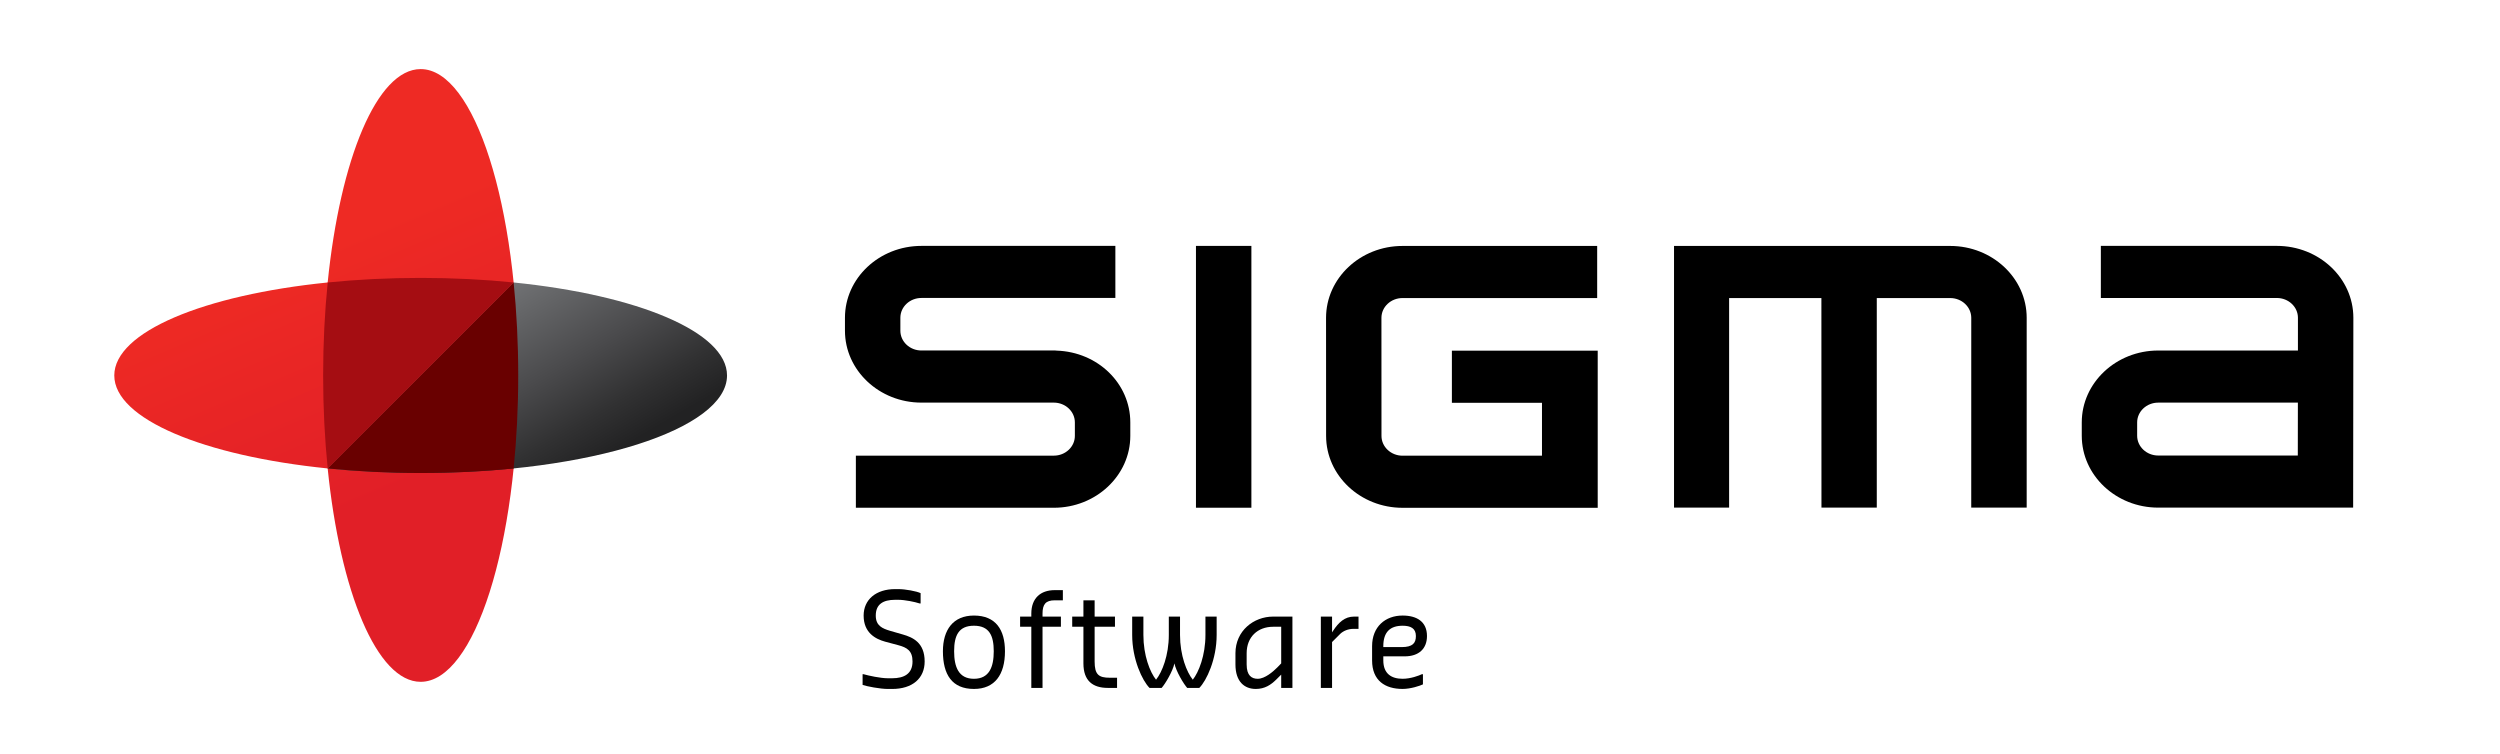 <?xml version="1.0" encoding="utf-8"?>
<!-- Generator: Adobe Illustrator 16.0.0, SVG Export Plug-In . SVG Version: 6.00 Build 0)  -->
<!DOCTYPE svg PUBLIC "-//W3C//DTD SVG 1.1//EN" "http://www.w3.org/Graphics/SVG/1.1/DTD/svg11.dtd">
<svg version="1.1" id="Layer_1" xmlns="http://www.w3.org/2000/svg" xmlns:xlink="http://www.w3.org/1999/xlink" x="0px" y="0px"
	 width="310.012px" height="93.49px" viewBox="0 0 310.012 93.49" enable-background="new 0 0 310.012 93.49" xml:space="preserve">
<g>
	<defs>
		<rect id="SVGID_1_" x="3" y="-28" width="300" height="150.001"/>
	</defs>
	<clipPath id="SVGID_2_">
		<use xlink:href="#SVGID_1_"  overflow="visible"/>
	</clipPath>
	<path clip-path="url(#SVGID_2_)" d="M106.132,62.964h24.549c5.228,0,9.482-3.998,9.482-8.911v-1.672
		c0-4.823-4.017-8.735-9.145-8.903l-0.171-0.015H114.26c-1.439,0-2.61-1.1-2.61-2.45v-1.611c0-1.352,1.17-2.453,2.61-2.453h24.051
		v-6.457H114.26c-5.228,0-9.481,3.995-9.481,8.91v1.611c0,4.914,4.253,8.913,9.481,8.913h16.421
		c1.439,0.003,2.608,1.104,2.608,2.455v1.672c0,1.349-1.17,2.449-2.608,2.449h-24.549V62.964z"/>
	<rect x="148.305" y="30.493" clip-path="url(#SVGID_2_)" width="6.873" height="32.467"/>
	<path clip-path="url(#SVGID_2_)" d="M244.443,62.948h6.875l0.001-23.537c0-4.914-4.254-8.912-9.483-8.912h-34.249v32.449h6.832
		V36.96h11.443l0.008,25.988h6.86V36.96h9.105c1.44,0,2.611,1.102,2.611,2.453L244.443,62.948z"/>
	<path clip-path="url(#SVGID_2_)" d="M291.828,39.402c0-4.913-4.256-8.911-9.486-8.911h-21.827v6.461h21.827
		c1.443,0,2.613,1.102,2.613,2.452l-0.001,4.062h-17.325c-5.228,0-9.48,4-9.48,8.915v1.651c0,4.918,4.252,8.916,9.48,8.916h24.172
		L291.828,39.402z M284.939,56.487h-0.004h-17.306c-1.439,0-2.612-1.1-2.612-2.455v-1.651c0-1.353,1.173-2.454,2.612-2.454h17.319
		L284.939,56.487z"/>
	<path clip-path="url(#SVGID_2_)" d="M164.443,54.056c0,4.914,4.25,8.914,9.48,8.914h24.201V43.487h-18.083v6.461h11.172v6.561
		h-17.29c-1.439,0-2.613-1.102-2.613-2.453l-0.006-14.643c0-1.352,1.173-2.453,2.613-2.453h24.14v-6.461h-24.14
		c-5.23,0-9.481,3.998-9.481,8.914L164.443,54.056z"/>
</g>
<g>
	<defs>
		<path id="SVGID_3_" d="M40.633,35.028c-15.345,1.555-26.461,6.129-26.461,11.531c0,5.4,11.116,9.975,26.461,11.529
			c1.555,15.344,6.129,26.461,11.53,26.461c6.682,0,12.099-17.01,12.099-37.991S58.845,8.567,52.164,8.567
			C46.762,8.567,42.188,19.685,40.633,35.028"/>
	</defs>
	<clipPath id="SVGID_4_">
		<use xlink:href="#SVGID_3_"  overflow="visible"/>
	</clipPath>
	
		<linearGradient id="SVGID_5_" gradientUnits="userSpaceOnUse" x1="0.804" y1="1667.501" x2="0.848" y2="1667.501" gradientTransform="matrix(-486.743 -978.457 -978.457 486.743 1632020.75 -810786.562)">
		<stop  offset="0" style="stop-color:#E11F27"/>
		<stop  offset="0.006" style="stop-color:#E11F27"/>
		<stop  offset="0.681" style="stop-color:#EE2A24"/>
		<stop  offset="1" style="stop-color:#EE2A24"/>
	</linearGradient>
	<polygon clip-path="url(#SVGID_4_)" fill="url(#SVGID_5_)" points="24.109,104.524 -16.127,23.641 54.326,-11.407 94.562,69.477 	
		"/>
</g>
<g>
	<defs>
		<path id="SVGID_6_" d="M40.635,58.09c3.636,0.367,7.51,0.566,11.529,0.566c20.982,0,37.991-5.417,37.991-12.097
			c0-5.402-11.116-9.977-26.461-11.531L40.635,58.09z"/>
	</defs>
	<clipPath id="SVGID_7_">
		<use xlink:href="#SVGID_6_"  overflow="visible"/>
	</clipPath>
	
		<linearGradient id="SVGID_8_" gradientUnits="userSpaceOnUse" x1="-0.638" y1="1664.794" x2="-0.593" y2="1664.794" gradientTransform="matrix(291.058 504.127 504.127 -291.058 -839021.688 484909.75)">
		<stop  offset="0" style="stop-color:#77787B"/>
		<stop  offset="0.208" style="stop-color:#656668"/>
		<stop  offset="0.53" style="stop-color:#4A4A4C"/>
		<stop  offset="0.806" style="stop-color:#313132"/>
		<stop  offset="1" style="stop-color:#222223"/>
	</linearGradient>
	<polygon clip-path="url(#SVGID_7_)" fill="url(#SVGID_8_)" points="77.775,13.585 100.386,52.749 53.015,80.1 30.404,40.936 	"/>
</g>
<g>
	<defs>
		<rect id="SVGID_9_" x="3" y="-28" width="300" height="150.001"/>
	</defs>
	<clipPath id="SVGID_10_">
		<use xlink:href="#SVGID_9_"  overflow="visible"/>
	</clipPath>
	<path clip-path="url(#SVGID_10_)" fill="#690000" d="M63.694,35.028L63.694,35.028L40.635,58.09
		c3.636,0.367,7.51,0.566,11.53,0.566s7.894-0.199,11.53-0.566c0.368-3.638,0.568-7.511,0.568-11.531S64.062,38.665,63.694,35.028"
		/>
	<path clip-path="url(#SVGID_10_)" fill="#A50D12" d="M40.638,58.09l23.059-23.062c-3.636-0.368-7.51-0.567-11.529-0.567
		c-4.02,0-7.895,0.199-11.531,0.567c-0.368,3.637-0.567,7.51-0.567,11.53S40.269,54.452,40.638,58.09L40.638,58.09z"/>
	<path clip-path="url(#SVGID_10_)" d="M106.966,84.932v-1.325h0.129c0.615,0.178,2.085,0.501,3.023,0.501h0.501
		c1.52,0,2.538-0.565,2.538-2.085c0-1.326-0.679-1.73-1.778-2.021l-1.633-0.437c-1.164-0.323-2.651-1.083-2.651-3.233
		c0-1.955,1.504-3.281,3.913-3.281h0.372c0.889,0,2.279,0.259,2.781,0.501v1.277h-0.129c-0.582-0.194-1.827-0.452-2.651-0.452
		h-0.372c-1.52,0-2.409,0.565-2.409,1.955c0,1.262,0.808,1.602,1.778,1.892l1.568,0.452c1.245,0.356,2.716,1.004,2.716,3.348
		c0,2.085-1.503,3.41-4.042,3.41h-0.501C109.116,85.433,107.467,85.11,106.966,84.932"/>
	<path clip-path="url(#SVGID_10_)" d="M116.926,80.761c0-2.65,1.261-4.43,3.848-4.43c2.716,0,3.847,1.779,3.847,4.43
		c0,2.895-1.261,4.672-3.847,4.672C118.058,85.433,116.926,83.655,116.926,80.761 M123.23,80.761c0-1.955-0.566-3.168-2.457-3.168
		c-1.892,0-2.457,1.213-2.457,3.168c0,1.957,0.565,3.412,2.457,3.412C122.665,84.173,123.23,82.718,123.23,80.761"/>
	<path clip-path="url(#SVGID_10_)" d="M127.888,77.722h-1.391v-1.261h1.391v-0.372c0-1.908,1.147-2.91,2.91-2.91h1.002v1.262h-1.002
		c-1.132,0-1.52,0.501-1.52,1.648v0.372h2.279v1.261h-2.279v7.582h-1.39V77.722z"/>
	<path clip-path="url(#SVGID_10_)" d="M137.388,85.304c-1.891,0-3.039-0.889-3.039-3.039v-4.543h-1.39v-1.261h1.39V74.44h1.39v2.021
		h2.522v1.261h-2.522v4.301c0,1.633,0.501,2.02,1.892,2.02h0.889v1.262H137.388z"/>
	<path clip-path="url(#SVGID_10_)" d="M140.396,78.74v-2.279h1.39v2.279c0,2.522,0.808,4.607,1.568,5.545
		c0.76-0.938,1.584-3.022,1.584-5.545v-2.279h1.39v2.279c0,2.522,0.825,4.607,1.584,5.545c0.744-0.938,1.568-3.022,1.568-5.545
		v-2.279h1.39v2.279c0,3.023-1.261,5.675-2.15,6.563h-1.503c-0.453-0.501-1.39-2.086-1.584-3.039
		c-0.194,0.953-1.131,2.538-1.584,3.039h-1.503C141.657,84.415,140.396,81.764,140.396,78.74"/>
	<path clip-path="url(#SVGID_10_)" d="M153.201,82.394v-1.391c0-2.78,2.263-4.542,4.672-4.542h2.393v8.843h-1.391v-1.648
		l-0.631,0.63c-0.646,0.63-1.39,1.147-2.521,1.147C154.333,85.433,153.201,84.544,153.201,82.394 M158.875,82.265v-4.543h-1.002
		c-1.908,0-3.282,1.262-3.282,3.281v1.391c0,1.391,0.631,1.779,1.374,1.779c0.89,0,1.908-0.89,2.409-1.391L158.875,82.265z"/>
	<path clip-path="url(#SVGID_10_)" d="M163.791,76.461h1.391v1.956l0.129-0.194c0.663-1.019,1.438-1.762,2.586-1.762h0.566v1.52
		h-0.63c-0.63,0-1.245,0.242-1.649,0.631l-1.002,1.002v5.69h-1.391V76.461z"/>
	<path clip-path="url(#SVGID_10_)" d="M170.146,81.893V80.13c0-2.408,1.633-3.799,3.783-3.799c1.762,0,3.023,0.76,3.023,2.539
		c0,1.567-1.002,2.521-2.764,2.521h-2.651v0.501c0,1.649,1.002,2.28,2.392,2.28c1.002,0,2.021-0.389,2.393-0.566h0.129v1.261
		c-0.372,0.179-1.52,0.565-2.522,0.565C171.778,85.433,170.146,84.415,170.146,81.893 M171.536,80.243h2.263
		c1.39,0,1.778-0.501,1.778-1.373c0-0.954-0.646-1.277-1.649-1.277c-1.52,0-2.392,0.76-2.392,2.537V80.243z"/>
</g>
</svg>
